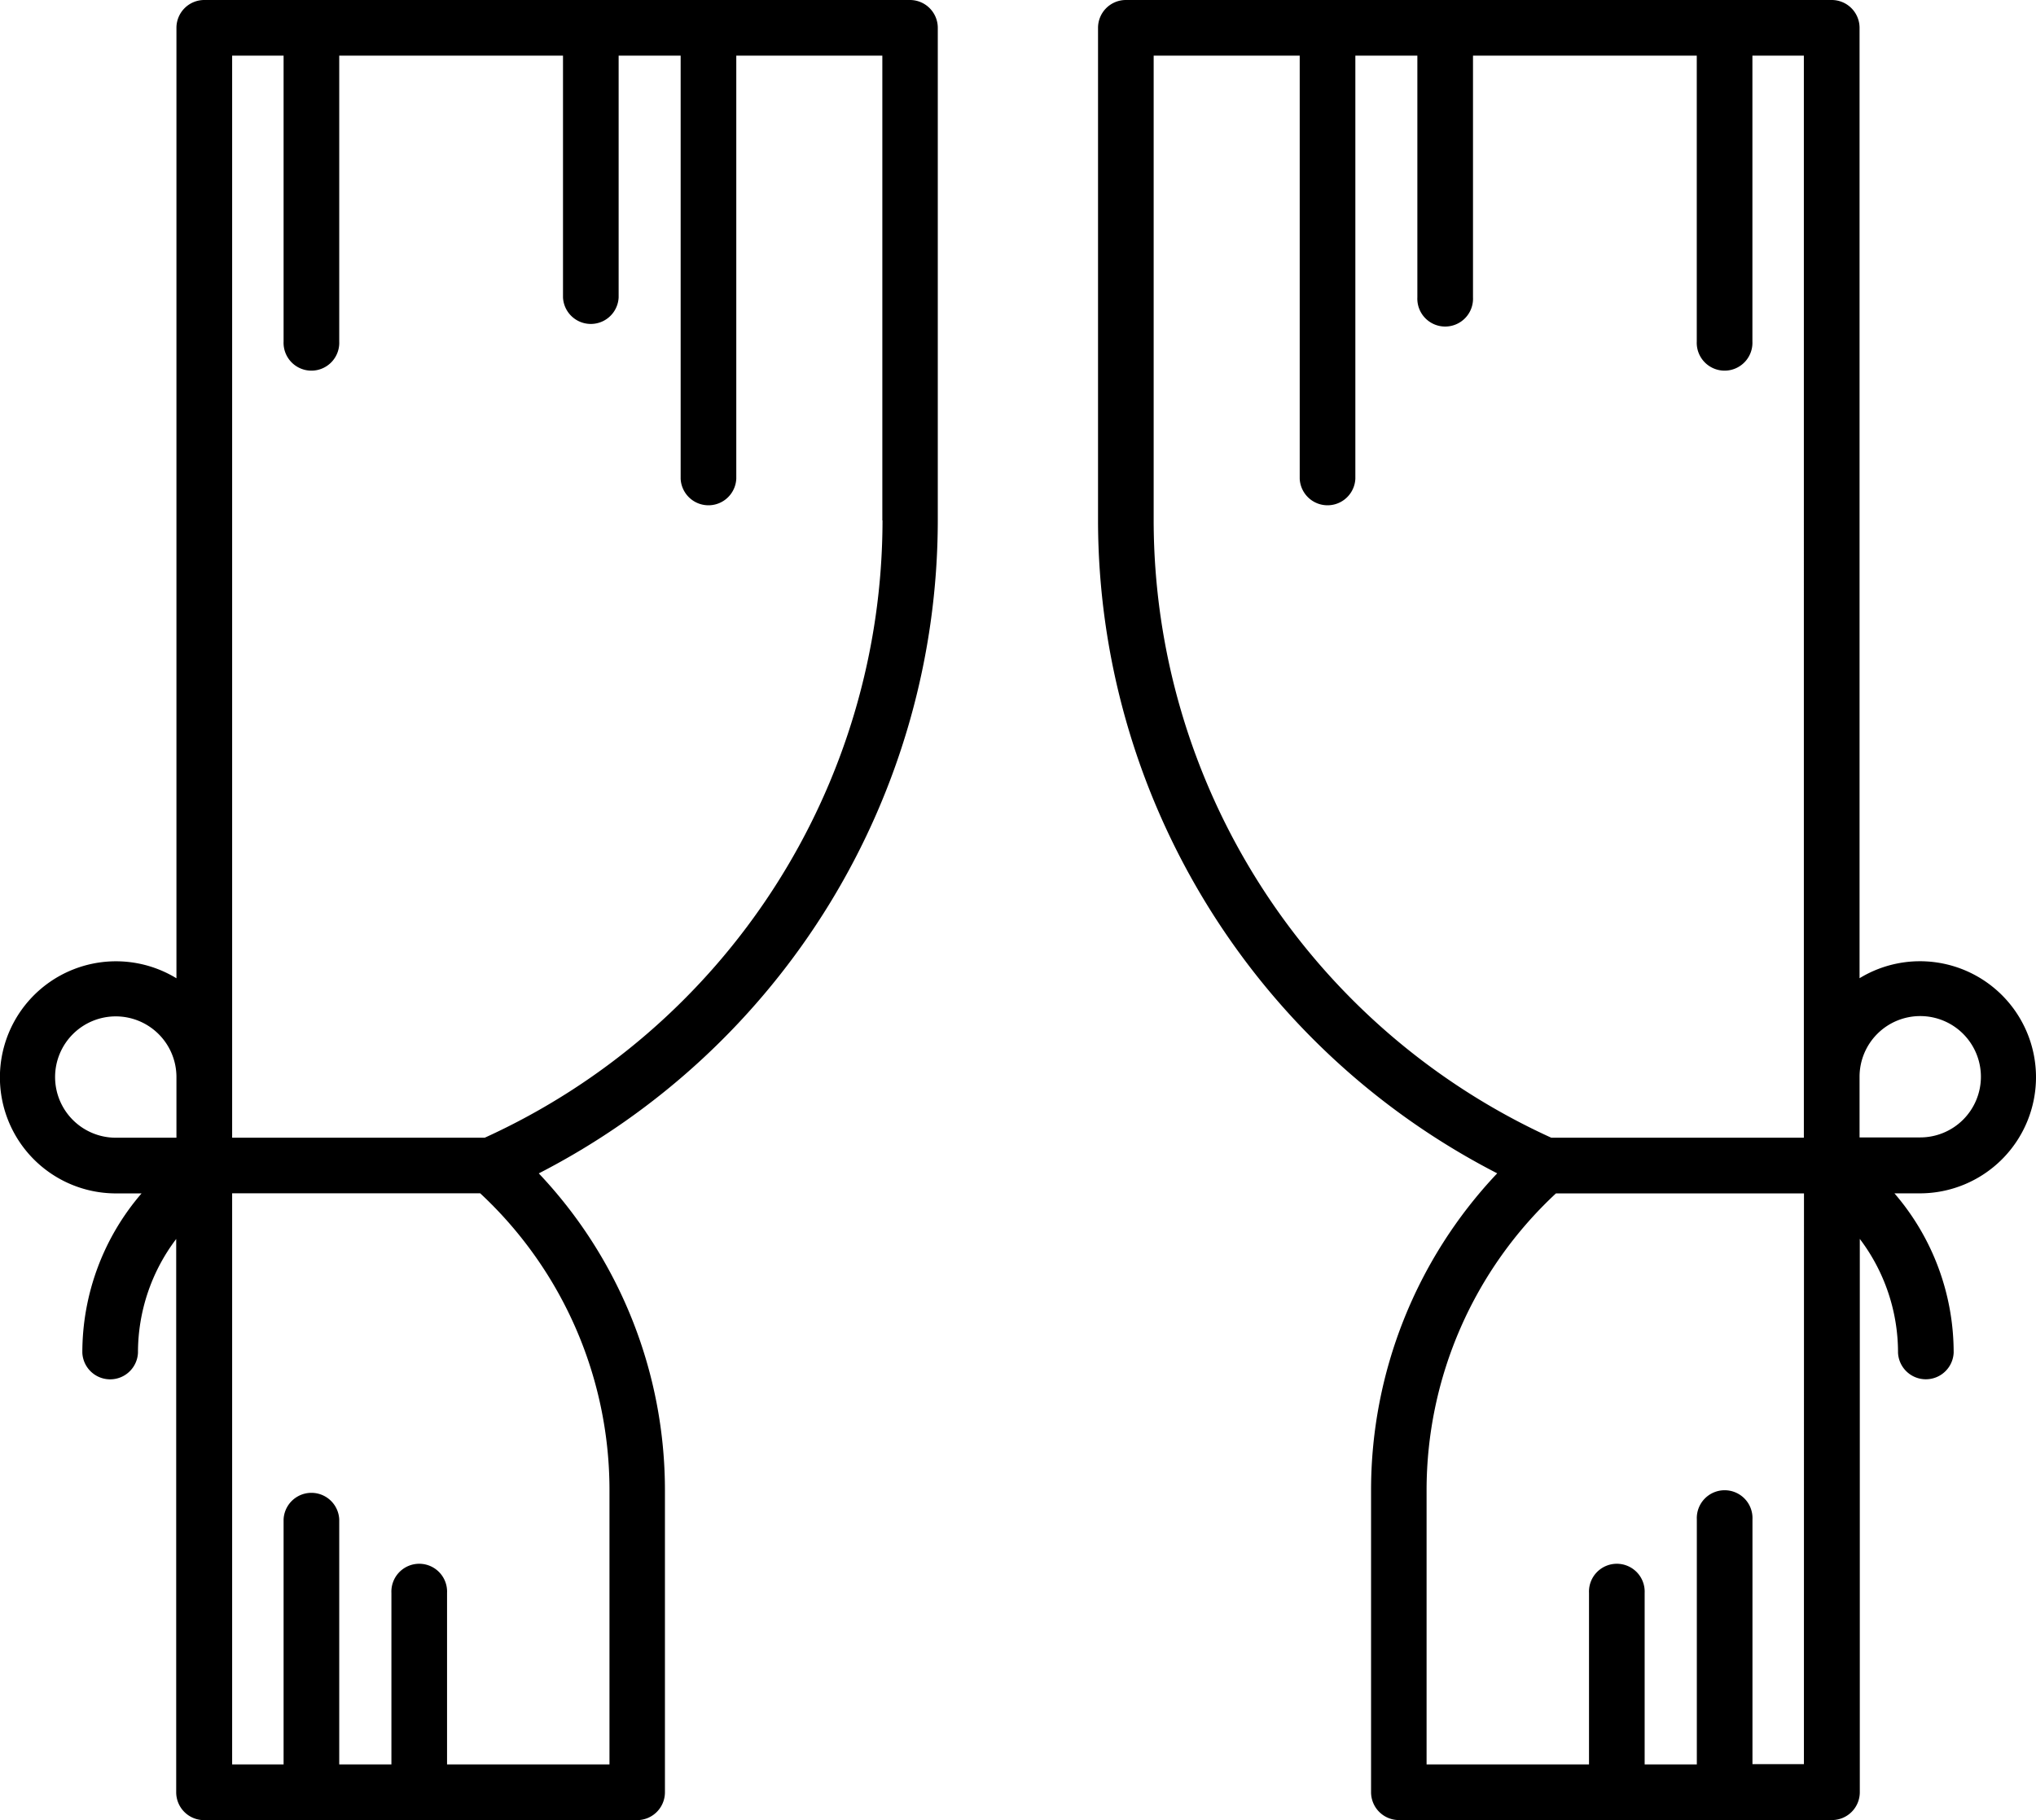 <svg xmlns="http://www.w3.org/2000/svg" viewBox="0 0 33.556 30"><g transform="translate(0 -27.131)"><g transform="translate(0 27.131)"><g transform="translate(0 0)"><path d="M15,27.131H3.367a.459.459,0,0,0-.459.459V43.256a1.913,1.913,0,1,0-1,3.546h.425a4.018,4.018,0,0,0-.976,2.627.459.459,0,0,0,.917,0,3.1,3.1,0,0,1,.63-1.876v9.12a.459.459,0,0,0,.459.459H10.5a.459.459,0,0,0,.459-.459V51.692a7.6,7.6,0,0,0-2.079-5.22,12.11,12.11,0,0,0,6.576-10.762V27.59A.459.459,0,0,0,15,27.131ZM2.908,45.884h-1a1,1,0,1,1,1-1Zm7.137,5.808v4.522H7.368V53.387a.459.459,0,1,0-.917,0v2.827h-.86V52.175a.459.459,0,0,0-.917,0v4.039H3.826V46.8H7.914A6.681,6.681,0,0,1,10.045,51.692Zm4.5-15.983A11.191,11.191,0,0,1,7.989,45.884H3.826V28.048h.848V32.76a.459.459,0,1,0,.917,0V28.048H9.279v3.985a.459.459,0,0,0,.917,0V28.048h1.022v6.974a.459.459,0,0,0,.917,0V28.048h2.407v7.661Z" transform="translate(0 -27.131)"/><path d="M291.58,44.888a1.912,1.912,0,0,0-2.908-1.633V27.59a.459.459,0,0,0-.459-.459H276.58a.459.459,0,0,0-.459.459v8.119A12.111,12.111,0,0,0,282.7,46.471a7.6,7.6,0,0,0-2.079,5.22v4.981a.459.459,0,0,0,.459.459h7.137a.459.459,0,0,0,.459-.459v-9.12a3.1,3.1,0,0,1,.63,1.876.459.459,0,0,0,.917,0,4.018,4.018,0,0,0-.976-2.627h.425A1.915,1.915,0,0,0,291.58,44.888Zm-14.542-9.179V28.048h2.407v6.974a.459.459,0,0,0,.917,0V28.048h1.022v3.985a.459.459,0,1,0,.917,0V28.048h3.688V32.76a.459.459,0,1,0,.917,0V28.048h.848V45.884h-4.163A11.191,11.191,0,0,1,277.038,35.709Zm10.717,20.5h-.848V52.175a.459.459,0,1,0-.917,0v4.039h-.86V53.387a.459.459,0,1,0-.917,0v2.827h-2.677V51.692a6.681,6.681,0,0,1,2.132-4.89h4.088Zm.917-10.33v-1a1,1,0,1,1,1,1Z" transform="translate(-258.024 -27.131)"/></g></g></g></svg>
